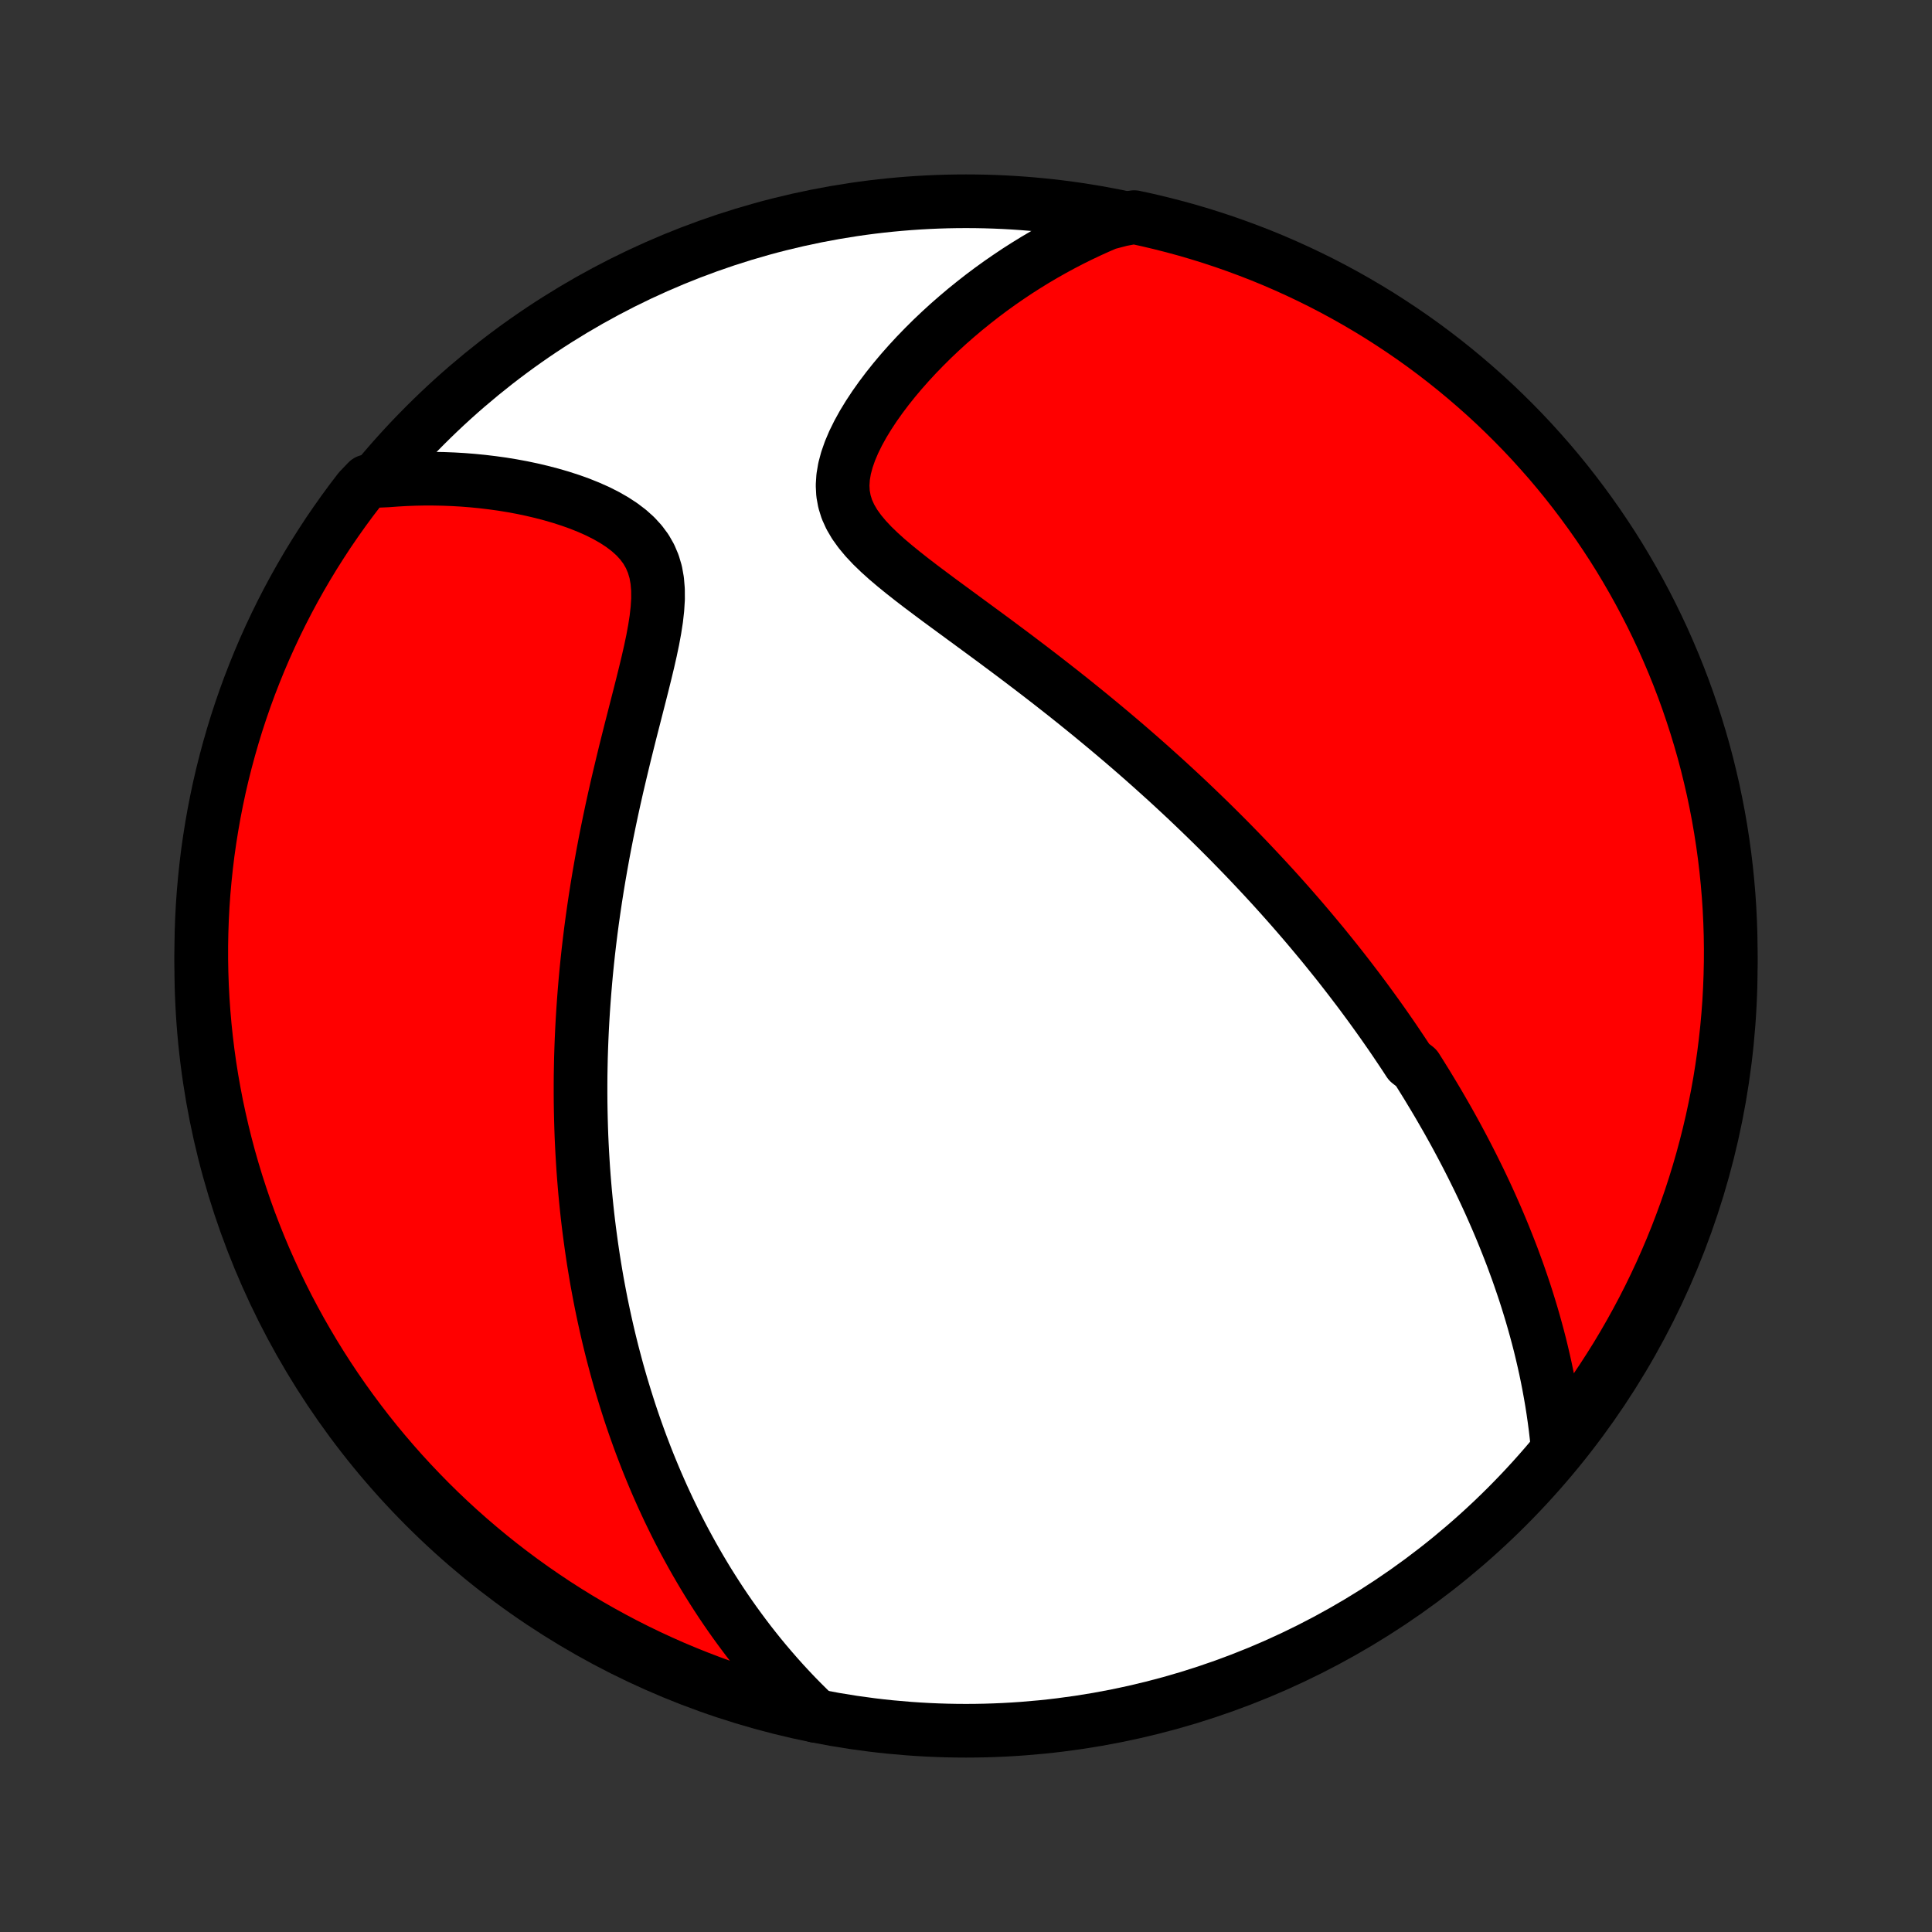 <?xml version="1.0" encoding="utf-8" standalone="no"?>
<!DOCTYPE svg PUBLIC "-//W3C//DTD SVG 1.1//EN"
  "http://www.w3.org/Graphics/SVG/1.1/DTD/svg11.dtd">
<!-- Created with matplotlib (http://matplotlib.org/) -->
<svg height="72pt" version="1.1" viewBox="0 0 72 72" width="72pt" xmlns="http://www.w3.org/2000/svg" xmlns:xlink="http://www.w3.org/1999/xlink">
 <rect x="0" y="0" width="72" height="72" fill="#333333" stroke="none"/>
 <defs>
  <style type="text/css">
*{stroke-linecap:butt;stroke-linejoin:round;}
  </style>
 </defs>
 <g id="figure_1">
  <g id="patch_1">
   <path d="
M0 72
L72 72
L72 0
L0 0
z
" style="fill:none;"/>
  </g>
  <g id="axes_1">
   <g id="PatchCollection_1">
    <defs>
     <path d="
M36 -7.5
C43.558 -7.5 50.808 -10.503 56.153 -15.848
C61.497 -21.192 64.5 -28.442 64.5 -36
C64.5 -43.558 61.497 -50.808 56.153 -56.153
C50.808 -61.497 43.558 -64.5 36 -64.5
C28.442 -64.5 21.192 -61.497 15.848 -56.153
C10.503 -50.808 7.5 -43.558 7.5 -36
C7.5 -28.442 10.503 -21.192 15.848 -15.848
C21.192 -10.503 28.442 -7.5 36 -7.5
z
" id="C0_0_a811fe30f3"/>
     <path d="
M58.041 -18.137
L58.007 -18.468
L57.969 -18.797
L57.926 -19.121
L57.88 -19.442
L57.83 -19.76
L57.776 -20.073
L57.719 -20.384
L57.659 -20.691
L57.596 -20.994
L57.529 -21.294
L57.46 -21.59
L57.389 -21.883
L57.314 -22.173
L57.237 -22.459
L57.158 -22.742
L57.077 -23.022
L56.993 -23.299
L56.908 -23.573
L56.821 -23.844
L56.731 -24.112
L56.64 -24.377
L56.548 -24.64
L56.453 -24.899
L56.358 -25.157
L56.26 -25.411
L56.161 -25.663
L56.061 -25.913
L55.96 -26.16
L55.857 -26.405
L55.753 -26.648
L55.647 -26.889
L55.541 -27.128
L55.433 -27.365
L55.324 -27.6
L55.214 -27.833
L55.103 -28.064
L54.99 -28.293
L54.877 -28.521
L54.762 -28.748
L54.647 -28.972
L54.53 -29.196
L54.412 -29.418
L54.294 -29.638
L54.174 -29.858
L54.053 -30.076
L53.931 -30.293
L53.807 -30.509
L53.683 -30.724
L53.558 -30.938
L53.431 -31.151
L53.303 -31.363
L53.175 -31.575
L53.044 -31.786
L52.913 -31.996
L52.781 -32.205
L52.512 -32.414
L52.376 -32.623
L52.238 -32.831
L52.099 -33.038
L51.959 -33.246
L51.817 -33.453
L51.673 -33.66
L51.529 -33.866
L51.382 -34.073
L51.234 -34.279
L51.085 -34.485
L50.933 -34.692
L50.781 -34.898
L50.626 -35.105
L50.469 -35.311
L50.311 -35.518
L50.151 -35.725
L49.989 -35.933
L49.825 -36.141
L49.658 -36.349
L49.49 -36.557
L49.32 -36.767
L49.147 -36.976
L48.972 -37.186
L48.795 -37.397
L48.615 -37.609
L48.433 -37.821
L48.248 -38.034
L48.061 -38.248
L47.871 -38.462
L47.678 -38.678
L47.483 -38.894
L47.284 -39.111
L47.083 -39.329
L46.878 -39.548
L46.671 -39.768
L46.46 -39.99
L46.246 -40.212
L46.029 -40.435
L45.809 -40.66
L45.585 -40.885
L45.357 -41.112
L45.126 -41.34
L44.891 -41.569
L44.652 -41.799
L44.41 -42.031
L44.164 -42.264
L43.913 -42.498
L43.659 -42.733
L43.401 -42.969
L43.138 -43.206
L42.872 -43.445
L42.601 -43.685
L42.326 -43.926
L42.047 -44.168
L41.763 -44.411
L41.475 -44.655
L41.183 -44.9
L40.886 -45.146
L40.586 -45.393
L40.281 -45.64
L39.972 -45.889
L39.659 -46.138
L39.342 -46.387
L39.022 -46.637
L38.697 -46.888
L38.37 -47.138
L38.039 -47.389
L37.705 -47.641
L37.368 -47.892
L37.03 -48.144
L36.689 -48.395
L36.347 -48.646
L36.005 -48.897
L35.663 -49.148
L35.321 -49.399
L34.981 -49.649
L34.645 -49.9
L34.312 -50.15
L33.985 -50.401
L33.666 -50.652
L33.356 -50.904
L33.057 -51.157
L32.774 -51.412
L32.508 -51.669
L32.263 -51.93
L32.043 -52.194
L31.85 -52.463
L31.689 -52.738
L31.561 -53.02
L31.471 -53.309
L31.417 -53.606
L31.401 -53.911
L31.421 -54.223
L31.475 -54.542
L31.562 -54.867
L31.677 -55.196
L31.818 -55.528
L31.983 -55.862
L32.168 -56.197
L32.372 -56.531
L32.591 -56.863
L32.825 -57.193
L33.071 -57.519
L33.328 -57.841
L33.595 -58.158
L33.871 -58.47
L34.154 -58.776
L34.444 -59.075
L34.74 -59.369
L35.042 -59.655
L35.348 -59.935
L35.659 -60.207
L35.973 -60.472
L36.291 -60.729
L36.611 -60.979
L36.934 -61.221
L37.26 -61.456
L37.587 -61.682
L37.916 -61.902
L38.247 -62.113
L38.578 -62.317
L38.911 -62.513
L39.245 -62.702
L39.579 -62.883
L39.914 -63.057
L40.249 -63.223
L40.584 -63.382
L40.919 -63.534
L41.255 -63.679
L41.779 -63.816
L42.265 -63.908
L42.749 -63.803
L43.231 -63.689
L43.711 -63.567
L44.189 -63.437
L44.664 -63.298
L45.137 -63.151
L45.606 -62.996
L46.073 -62.832
L46.537 -62.66
L46.998 -62.481
L47.455 -62.293
L47.908 -62.097
L48.358 -61.893
L48.805 -61.681
L49.247 -61.462
L49.686 -61.234
L50.12 -60.999
L50.55 -60.756
L50.975 -60.506
L51.396 -60.249
L51.812 -59.983
L52.224 -59.711
L52.63 -59.432
L53.032 -59.145
L53.428 -58.851
L53.819 -58.55
L54.204 -58.243
L54.584 -57.928
L54.958 -57.607
L55.327 -57.28
L55.69 -56.946
L56.046 -56.605
L56.397 -56.258
L56.741 -55.906
L57.079 -55.547
L57.41 -55.181
L57.736 -54.811
L58.054 -54.434
L58.366 -54.052
L58.67 -53.664
L58.968 -53.271
L59.259 -52.873
L59.543 -52.47
L59.82 -52.061
L60.09 -51.648
L60.352 -51.23
L60.606 -50.807
L60.853 -50.38
L61.093 -49.948
L61.325 -49.512
L61.55 -49.072
L61.766 -48.628
L61.975 -48.181
L62.175 -47.729
L62.368 -47.274
L62.553 -46.815
L62.73 -46.353
L62.898 -45.889
L63.058 -45.42
L63.21 -44.95
L63.354 -44.476
L63.49 -44
L63.617 -43.521
L63.735 -43.04
L63.846 -42.557
L63.947 -42.072
L64.041 -41.585
L64.125 -41.097
L64.201 -40.607
L64.269 -40.115
L64.328 -39.622
L64.378 -39.128
L64.42 -38.633
L64.453 -38.138
L64.477 -37.642
L64.493 -37.145
L64.5 -36.648
L64.498 -36.15
L64.487 -35.653
L64.468 -35.155
L64.441 -34.658
L64.404 -34.162
L64.359 -33.666
L64.305 -33.17
L64.243 -32.676
L64.172 -32.182
L64.093 -31.69
L64.005 -31.199
L63.908 -30.709
L63.803 -30.221
L63.689 -29.735
L63.567 -29.251
L63.437 -28.769
L63.298 -28.289
L63.151 -27.811
L62.996 -27.336
L62.832 -26.863
L62.66 -26.394
L62.481 -25.927
L62.293 -25.463
L62.097 -25.003
L61.893 -24.545
L61.681 -24.092
L61.462 -23.642
L61.234 -23.195
L60.999 -22.753
L60.756 -22.314
L60.506 -21.88
L60.249 -21.45
L59.983 -21.025
L59.711 -20.604
L59.432 -20.188
L59.145 -19.776
L58.851 -19.37
L58.55 -18.968
z
" id="C0_1_b7131ceab7"/>
     <path d="
M30.41 -8.054
L30.153 -8.301
L29.903 -8.549
L29.659 -8.797
L29.423 -9.046
L29.193 -9.295
L28.969 -9.545
L28.751 -9.795
L28.539 -10.044
L28.332 -10.294
L28.132 -10.544
L27.936 -10.793
L27.746 -11.043
L27.561 -11.292
L27.38 -11.541
L27.204 -11.79
L27.033 -12.038
L26.866 -12.286
L26.704 -12.534
L26.546 -12.781
L26.391 -13.028
L26.241 -13.275
L26.094 -13.522
L25.951 -13.768
L25.812 -14.013
L25.676 -14.259
L25.543 -14.504
L25.413 -14.749
L25.287 -14.993
L25.164 -15.238
L25.044 -15.482
L24.926 -15.726
L24.812 -15.97
L24.7 -16.213
L24.591 -16.457
L24.484 -16.701
L24.38 -16.945
L24.279 -17.188
L24.179 -17.432
L24.082 -17.676
L23.988 -17.92
L23.895 -18.164
L23.805 -18.409
L23.717 -18.654
L23.631 -18.899
L23.547 -19.144
L23.465 -19.39
L23.386 -19.637
L23.308 -19.884
L23.232 -20.132
L23.157 -20.38
L23.085 -20.629
L23.014 -20.879
L22.946 -21.13
L22.879 -21.381
L22.813 -21.634
L22.75 -21.887
L22.688 -22.142
L22.628 -22.397
L22.57 -22.654
L22.513 -22.913
L22.458 -23.172
L22.404 -23.433
L22.353 -23.695
L22.303 -23.959
L22.254 -24.224
L22.208 -24.491
L22.163 -24.76
L22.119 -25.031
L22.078 -25.303
L22.038 -25.577
L22 -25.854
L21.963 -26.132
L21.928 -26.413
L21.895 -26.695
L21.864 -26.98
L21.835 -27.268
L21.807 -27.558
L21.782 -27.85
L21.758 -28.145
L21.736 -28.442
L21.717 -28.743
L21.699 -29.046
L21.683 -29.352
L21.669 -29.661
L21.658 -29.973
L21.649 -30.288
L21.642 -30.606
L21.637 -30.927
L21.635 -31.252
L21.635 -31.58
L21.637 -31.911
L21.643 -32.246
L21.65 -32.585
L21.661 -32.927
L21.674 -33.272
L21.69 -33.621
L21.709 -33.974
L21.731 -34.331
L21.756 -34.692
L21.784 -35.056
L21.815 -35.424
L21.849 -35.796
L21.887 -36.172
L21.928 -36.551
L21.973 -36.935
L22.021 -37.322
L22.073 -37.712
L22.129 -38.107
L22.188 -38.505
L22.251 -38.906
L22.318 -39.311
L22.389 -39.719
L22.463 -40.13
L22.541 -40.544
L22.623 -40.961
L22.709 -41.38
L22.798 -41.802
L22.891 -42.226
L22.987 -42.652
L23.087 -43.079
L23.189 -43.507
L23.293 -43.937
L23.4 -44.366
L23.508 -44.796
L23.618 -45.225
L23.727 -45.652
L23.836 -46.078
L23.943 -46.501
L24.047 -46.921
L24.147 -47.337
L24.24 -47.747
L24.325 -48.151
L24.398 -48.547
L24.458 -48.934
L24.5 -49.31
L24.523 -49.675
L24.521 -50.026
L24.493 -50.362
L24.436 -50.682
L24.346 -50.984
L24.225 -51.269
L24.072 -51.536
L23.887 -51.785
L23.674 -52.017
L23.434 -52.232
L23.17 -52.432
L22.887 -52.617
L22.585 -52.789
L22.27 -52.948
L21.941 -53.094
L21.603 -53.23
L21.256 -53.354
L20.903 -53.468
L20.545 -53.572
L20.182 -53.667
L19.817 -53.753
L19.451 -53.83
L19.083 -53.898
L18.715 -53.958
L18.347 -54.009
L17.98 -54.053
L17.614 -54.089
L17.25 -54.118
L16.888 -54.139
L16.528 -54.153
L16.171 -54.16
L15.817 -54.161
L15.466 -54.154
L15.117 -54.141
L14.773 -54.121
L14.431 -54.096
L13.698 -54.064
L13.392 -53.745
L13.092 -53.353
L12.8 -52.956
L12.515 -52.553
L12.236 -52.146
L11.966 -51.733
L11.702 -51.316
L11.446 -50.895
L11.197 -50.468
L10.956 -50.038
L10.722 -49.602
L10.496 -49.163
L10.278 -48.72
L10.068 -48.273
L9.865 -47.822
L9.671 -47.368
L9.485 -46.91
L9.306 -46.449
L9.136 -45.985
L8.974 -45.517
L8.82 -45.047
L8.675 -44.574
L8.538 -44.098
L8.409 -43.62
L8.288 -43.14
L8.176 -42.657
L8.073 -42.172
L7.978 -41.686
L7.892 -41.198
L7.814 -40.708
L7.744 -40.217
L7.684 -39.724
L7.632 -39.23
L7.588 -38.736
L7.553 -38.24
L7.527 -37.744
L7.51 -37.247
L7.501 -36.75
L7.501 -36.253
L7.51 -35.755
L7.527 -35.258
L7.553 -34.761
L7.588 -34.264
L7.631 -33.768
L7.683 -33.272
L7.743 -32.778
L7.812 -32.284
L7.89 -31.791
L7.977 -31.3
L8.071 -30.81
L8.175 -30.322
L8.287 -29.835
L8.407 -29.351
L8.535 -28.868
L8.673 -28.387
L8.818 -27.909
L8.972 -27.434
L9.133 -26.96
L9.303 -26.49
L9.482 -26.023
L9.668 -25.558
L9.862 -25.097
L10.065 -24.639
L10.275 -24.185
L10.493 -23.734
L10.718 -23.287
L10.952 -22.844
L11.193 -22.404
L11.442 -21.969
L11.698 -21.538
L11.961 -21.112
L12.232 -20.69
L12.51 -20.273
L12.795 -19.861
L13.088 -19.453
L13.387 -19.051
L13.693 -18.653
L14.006 -18.261
L14.326 -17.875
L14.652 -17.494
L14.985 -17.118
L15.324 -16.749
L15.67 -16.385
L16.021 -16.027
L16.379 -15.675
L16.743 -15.329
L17.112 -14.99
L17.488 -14.657
L17.869 -14.331
L18.255 -14.011
L18.647 -13.698
L19.044 -13.392
L19.447 -13.092
L19.854 -12.8
L20.267 -12.515
L20.684 -12.236
L21.105 -11.966
L21.532 -11.702
L21.962 -11.446
L22.398 -11.197
L22.837 -10.956
L23.28 -10.722
L23.727 -10.496
L24.178 -10.278
L24.632 -10.068
L25.09 -9.865
L25.551 -9.671
L26.015 -9.485
L26.483 -9.306
L26.953 -9.136
L27.426 -8.974
L27.902 -8.82
L28.38 -8.675
L28.86 -8.538
L29.343 -8.409
L29.828 -8.288
z
" id="C0_2_a6f1b08e60"/>
    </defs>
    <g clip-path="url(#p1bffca34e9)">
     <use style="fill:#ffffff;stroke:#000000;stroke-width:2.0;" x="0.0" xlink:href="#C0_0_a811fe30f3" y="72.0"/>
    </g>
    <g clip-path="url(#p1bffca34e9)">
     <use style="fill:#ff0000;stroke:#000000;stroke-width:2.0;" x="0.0" xlink:href="#C0_1_b7131ceab7" y="72.0"/>
    </g>
    <g clip-path="url(#p1bffca34e9)">
     <use style="fill:#ff0000;stroke:#000000;stroke-width:2.0;" x="0.0" xlink:href="#C0_2_a6f1b08e60" y="72.0"/>
    </g>
   </g>
  </g>
 </g>
 <defs>
  <clipPath id="p1bffca34e9">
   <rect height="72.0" width="72.0" x="0.0" y="0.0"/>
  </clipPath>
 </defs>
</svg>
